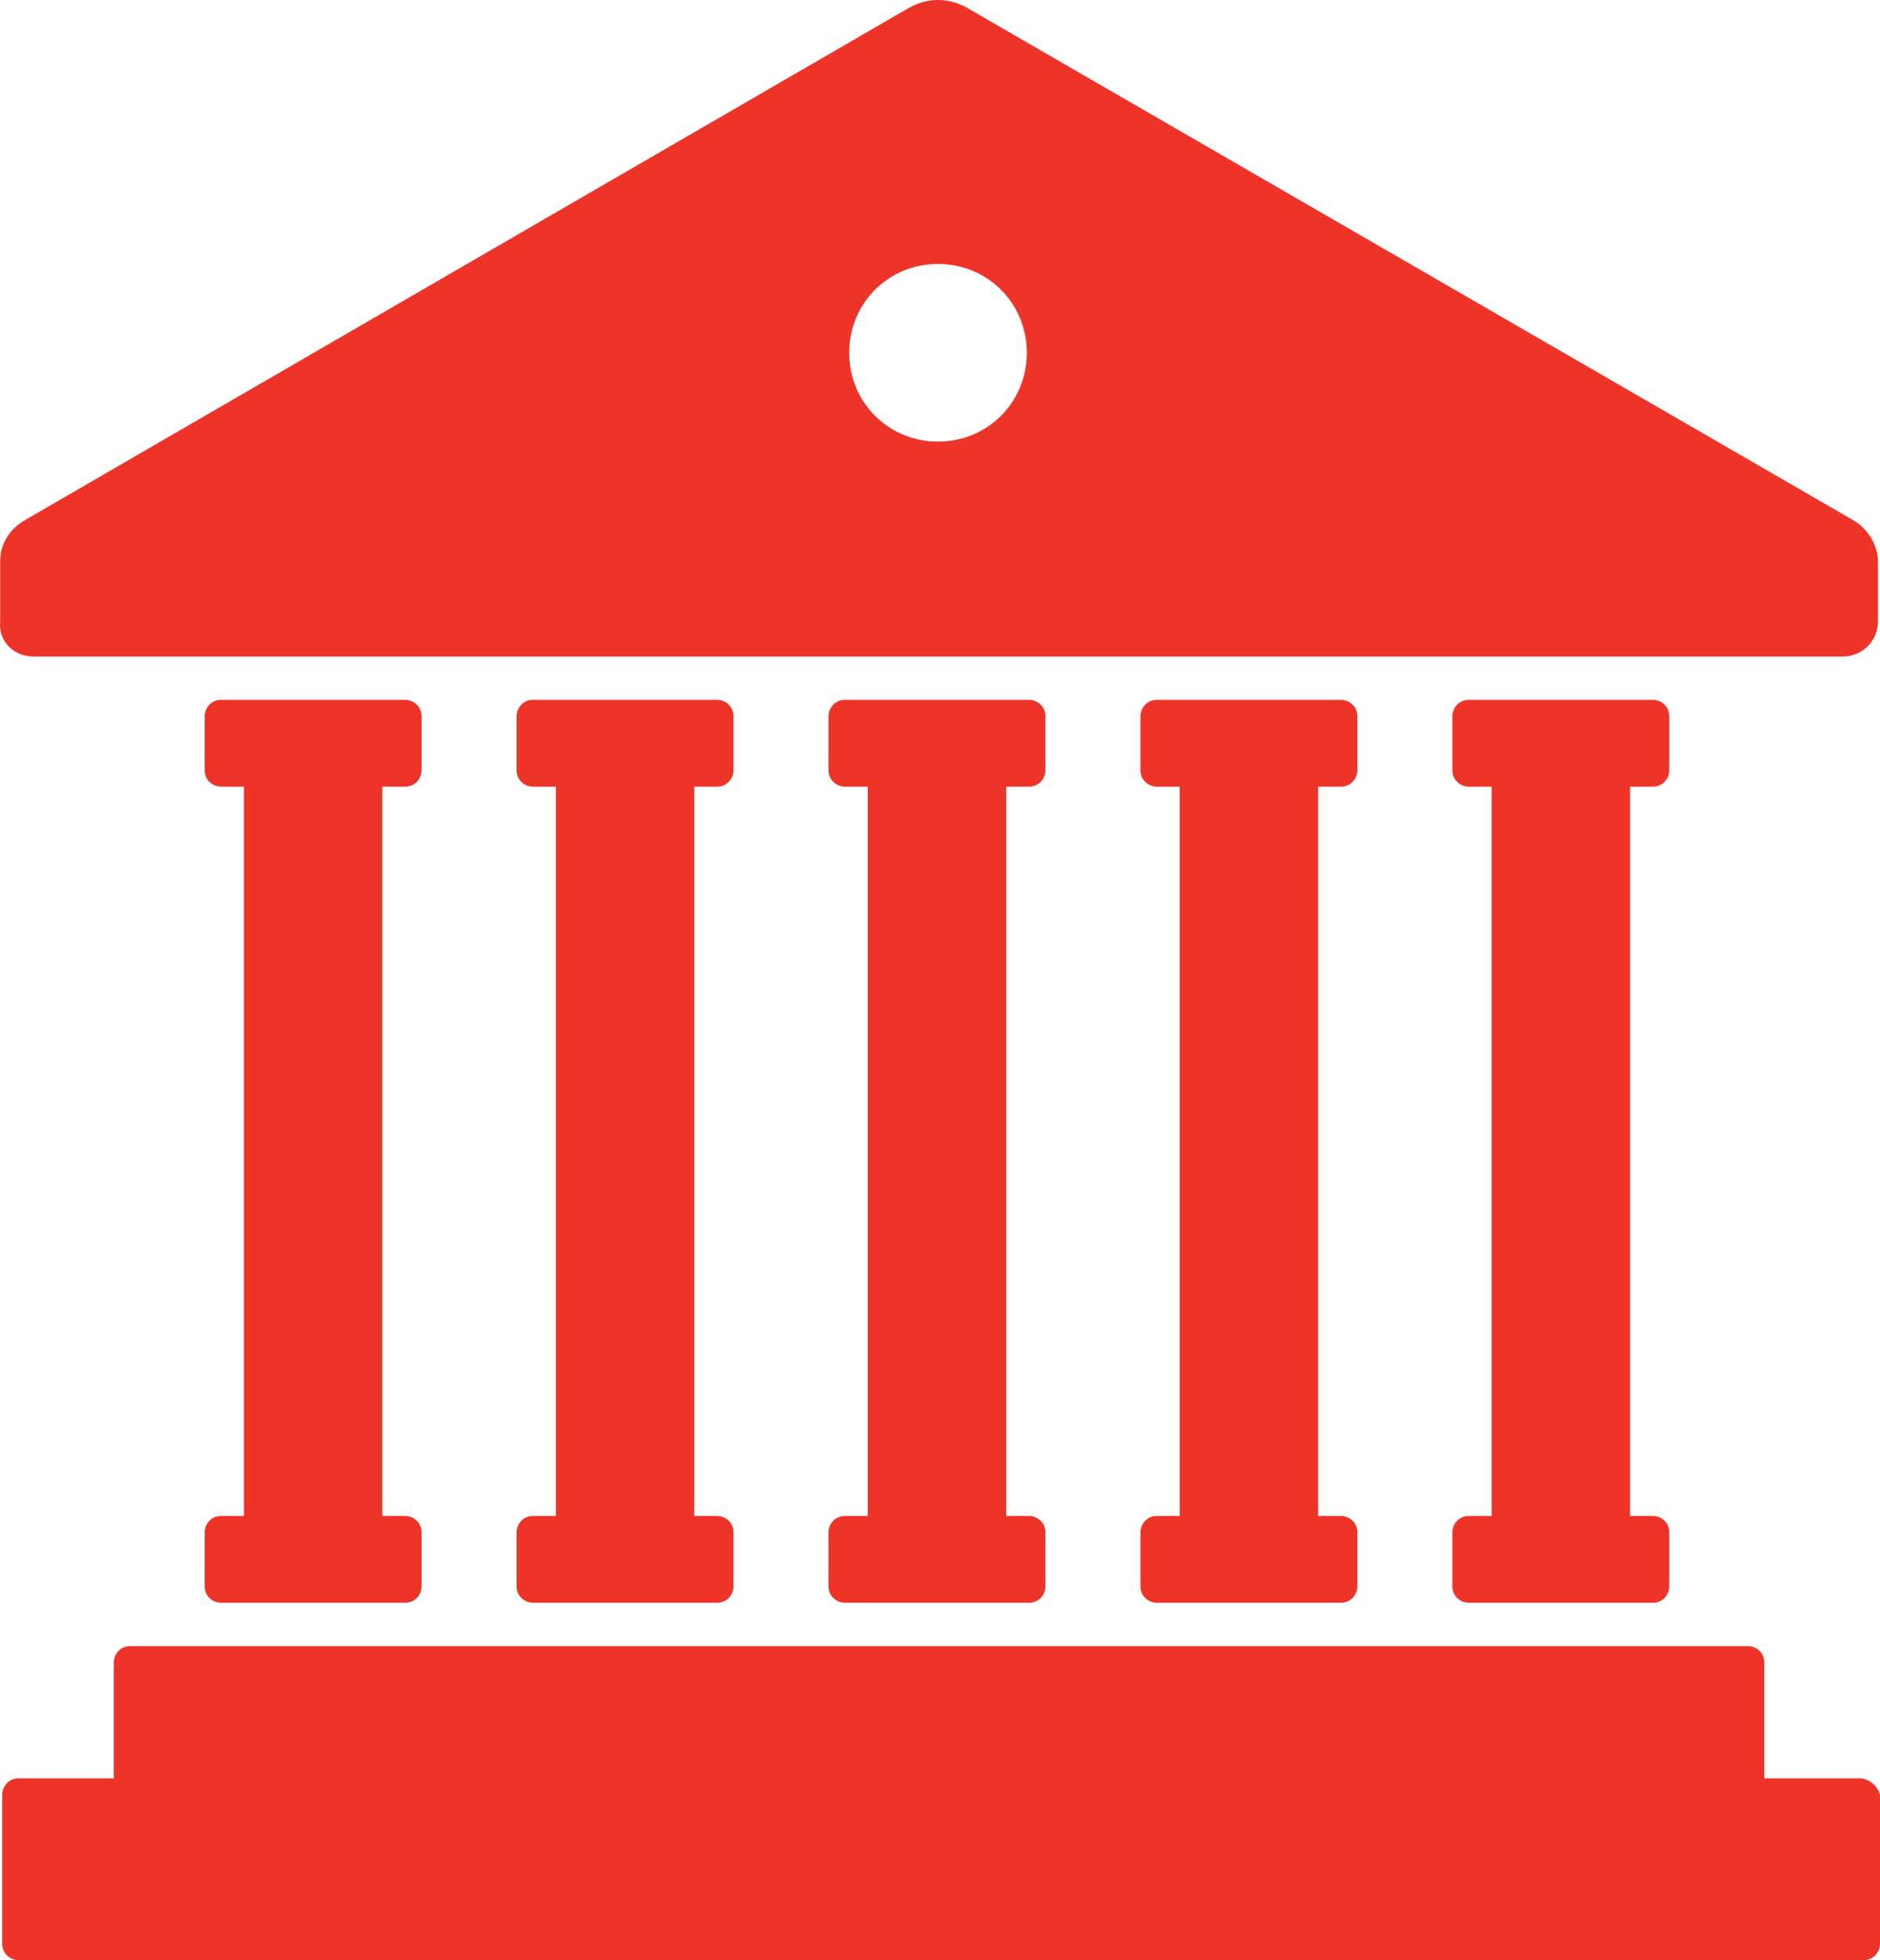 <?xml version="1.0" encoding="utf-8"?>
<!-- Generator: Adobe Illustrator 16.0.0, SVG Export Plug-In . SVG Version: 6.00 Build 0)  -->
<!DOCTYPE svg PUBLIC "-//W3C//DTD SVG 1.1//EN" "http://www.w3.org/Graphics/SVG/1.1/DTD/svg11.dtd">
<svg version="1.1" id="Layer_1" xmlns="http://www.w3.org/2000/svg" xmlns:xlink="http://www.w3.org/1999/xlink" x="0px" y="0px"
	 width="291.227px" height="303.6px" viewBox="0 0 291.227 303.6" enable-background="new 0 0 291.227 303.6" xml:space="preserve">
<g>
	<path fill="#EE3329" d="M288.027,275.439h-14.72v-17.92c0-1.6-1.28-2.56-2.561-2.56H20.187c-1.6,0-2.56,1.28-2.56,2.56v17.92H2.907
		c-1.6,0-2.56,1.28-2.56,2.561v23.04c0,1.6,1.28,2.56,2.56,2.56h285.76c1.6,0,2.56-1.279,2.56-2.56V278
		C290.907,276.72,289.627,275.439,288.027,275.439z"/>
	<path fill="#EE3329" d="M5.147,101.68h280.32c2.88,0,5.439-2.24,5.439-5.439v-9.28c0-2.56-1.6-5.12-3.84-6.4L149.788,1.2
		c-2.881-1.601-6.08-1.601-8.961,0L3.867,80.56c-2.24,1.28-3.84,3.521-3.84,6.4v9.28C-0.293,99.439,2.267,101.68,5.147,101.68z
		 M145.307,40.88c7.68,0,13.76,6.08,13.76,13.76c0,7.681-6.08,13.761-13.76,13.761s-13.76-6.08-13.76-13.761
		C131.547,46.96,137.627,40.88,145.307,40.88z"/>
	<path fill="#EE3329" d="M62.747,121.84c1.6,0,2.56-1.28,2.56-2.56v-8.32c0-1.6-1.28-2.56-2.56-2.56h-28.48
		c-1.6,0-2.56,1.279-2.56,2.56v8.32c0,1.6,1.28,2.56,2.56,2.56h3.52V234.8h-3.52c-1.6,0-2.56,1.28-2.56,2.561v8.319
		c0,1.601,1.28,2.561,2.56,2.561h28.48c1.6,0,2.56-1.28,2.56-2.561v-8.319c0-1.601-1.28-2.561-2.56-2.561h-3.52V121.84H62.747
		L62.747,121.84z"/>
	<path fill="#EE3329" d="M256.027,121.84c1.601,0,2.56-1.28,2.56-2.56v-8.32c0-1.6-1.279-2.56-2.56-2.56h-28.479
		c-1.601,0-2.561,1.279-2.561,2.56v8.32c0,1.6,1.28,2.56,2.561,2.56h3.52V234.8h-3.52c-1.601,0-2.561,1.28-2.561,2.561v8.319
		c0,1.601,1.28,2.561,2.561,2.561h28.479c1.601,0,2.56-1.28,2.56-2.561v-8.319c0-1.601-1.279-2.561-2.56-2.561h-3.52V121.84H256.027
		L256.027,121.84z"/>
	<path fill="#EE3329" d="M207.708,121.84c1.6,0,2.56-1.28,2.56-2.56v-8.32c0-1.6-1.28-2.56-2.56-2.56h-28.48
		c-1.6,0-2.561,1.279-2.561,2.56v8.32c0,1.6,1.281,2.56,2.561,2.56h3.52V234.8h-3.52c-1.6,0-2.561,1.28-2.561,2.561v8.319
		c0,1.601,1.281,2.561,2.561,2.561h28.48c1.6,0,2.56-1.28,2.56-2.561v-8.319c0-1.601-1.28-2.561-2.56-2.561h-3.521V121.84H207.708
		L207.708,121.84z"/>
	<path fill="#EE3329" d="M159.387,121.84c1.6,0,2.561-1.28,2.561-2.56v-8.32c0-1.6-1.281-2.56-2.561-2.56h-28.48
		c-1.6,0-2.56,1.279-2.56,2.56v8.32c0,1.6,1.28,2.56,2.56,2.56h3.52V234.8h-3.52c-1.6,0-2.56,1.28-2.56,2.561v8.319
		c0,1.601,1.28,2.561,2.56,2.561h28.48c1.6,0,2.561-1.28,2.561-2.561v-8.319c0-1.601-1.281-2.561-2.561-2.561h-3.52V121.84H159.387
		L159.387,121.84z"/>
	<path fill="#EE3329" d="M111.067,121.84c1.6,0,2.56-1.28,2.56-2.56v-8.32c0-1.6-1.28-2.56-2.56-2.56h-28.48
		c-1.6,0-2.56,1.279-2.56,2.56v8.32c0,1.6,1.28,2.56,2.56,2.56h3.52V234.8h-3.52c-1.6,0-2.56,1.28-2.56,2.561v8.319
		c0,1.601,1.28,2.561,2.56,2.561h28.48c1.6,0,2.56-1.28,2.56-2.561v-8.319c0-1.601-1.28-2.561-2.56-2.561h-3.52V121.84H111.067
		L111.067,121.84z"/>
</g>
</svg>
